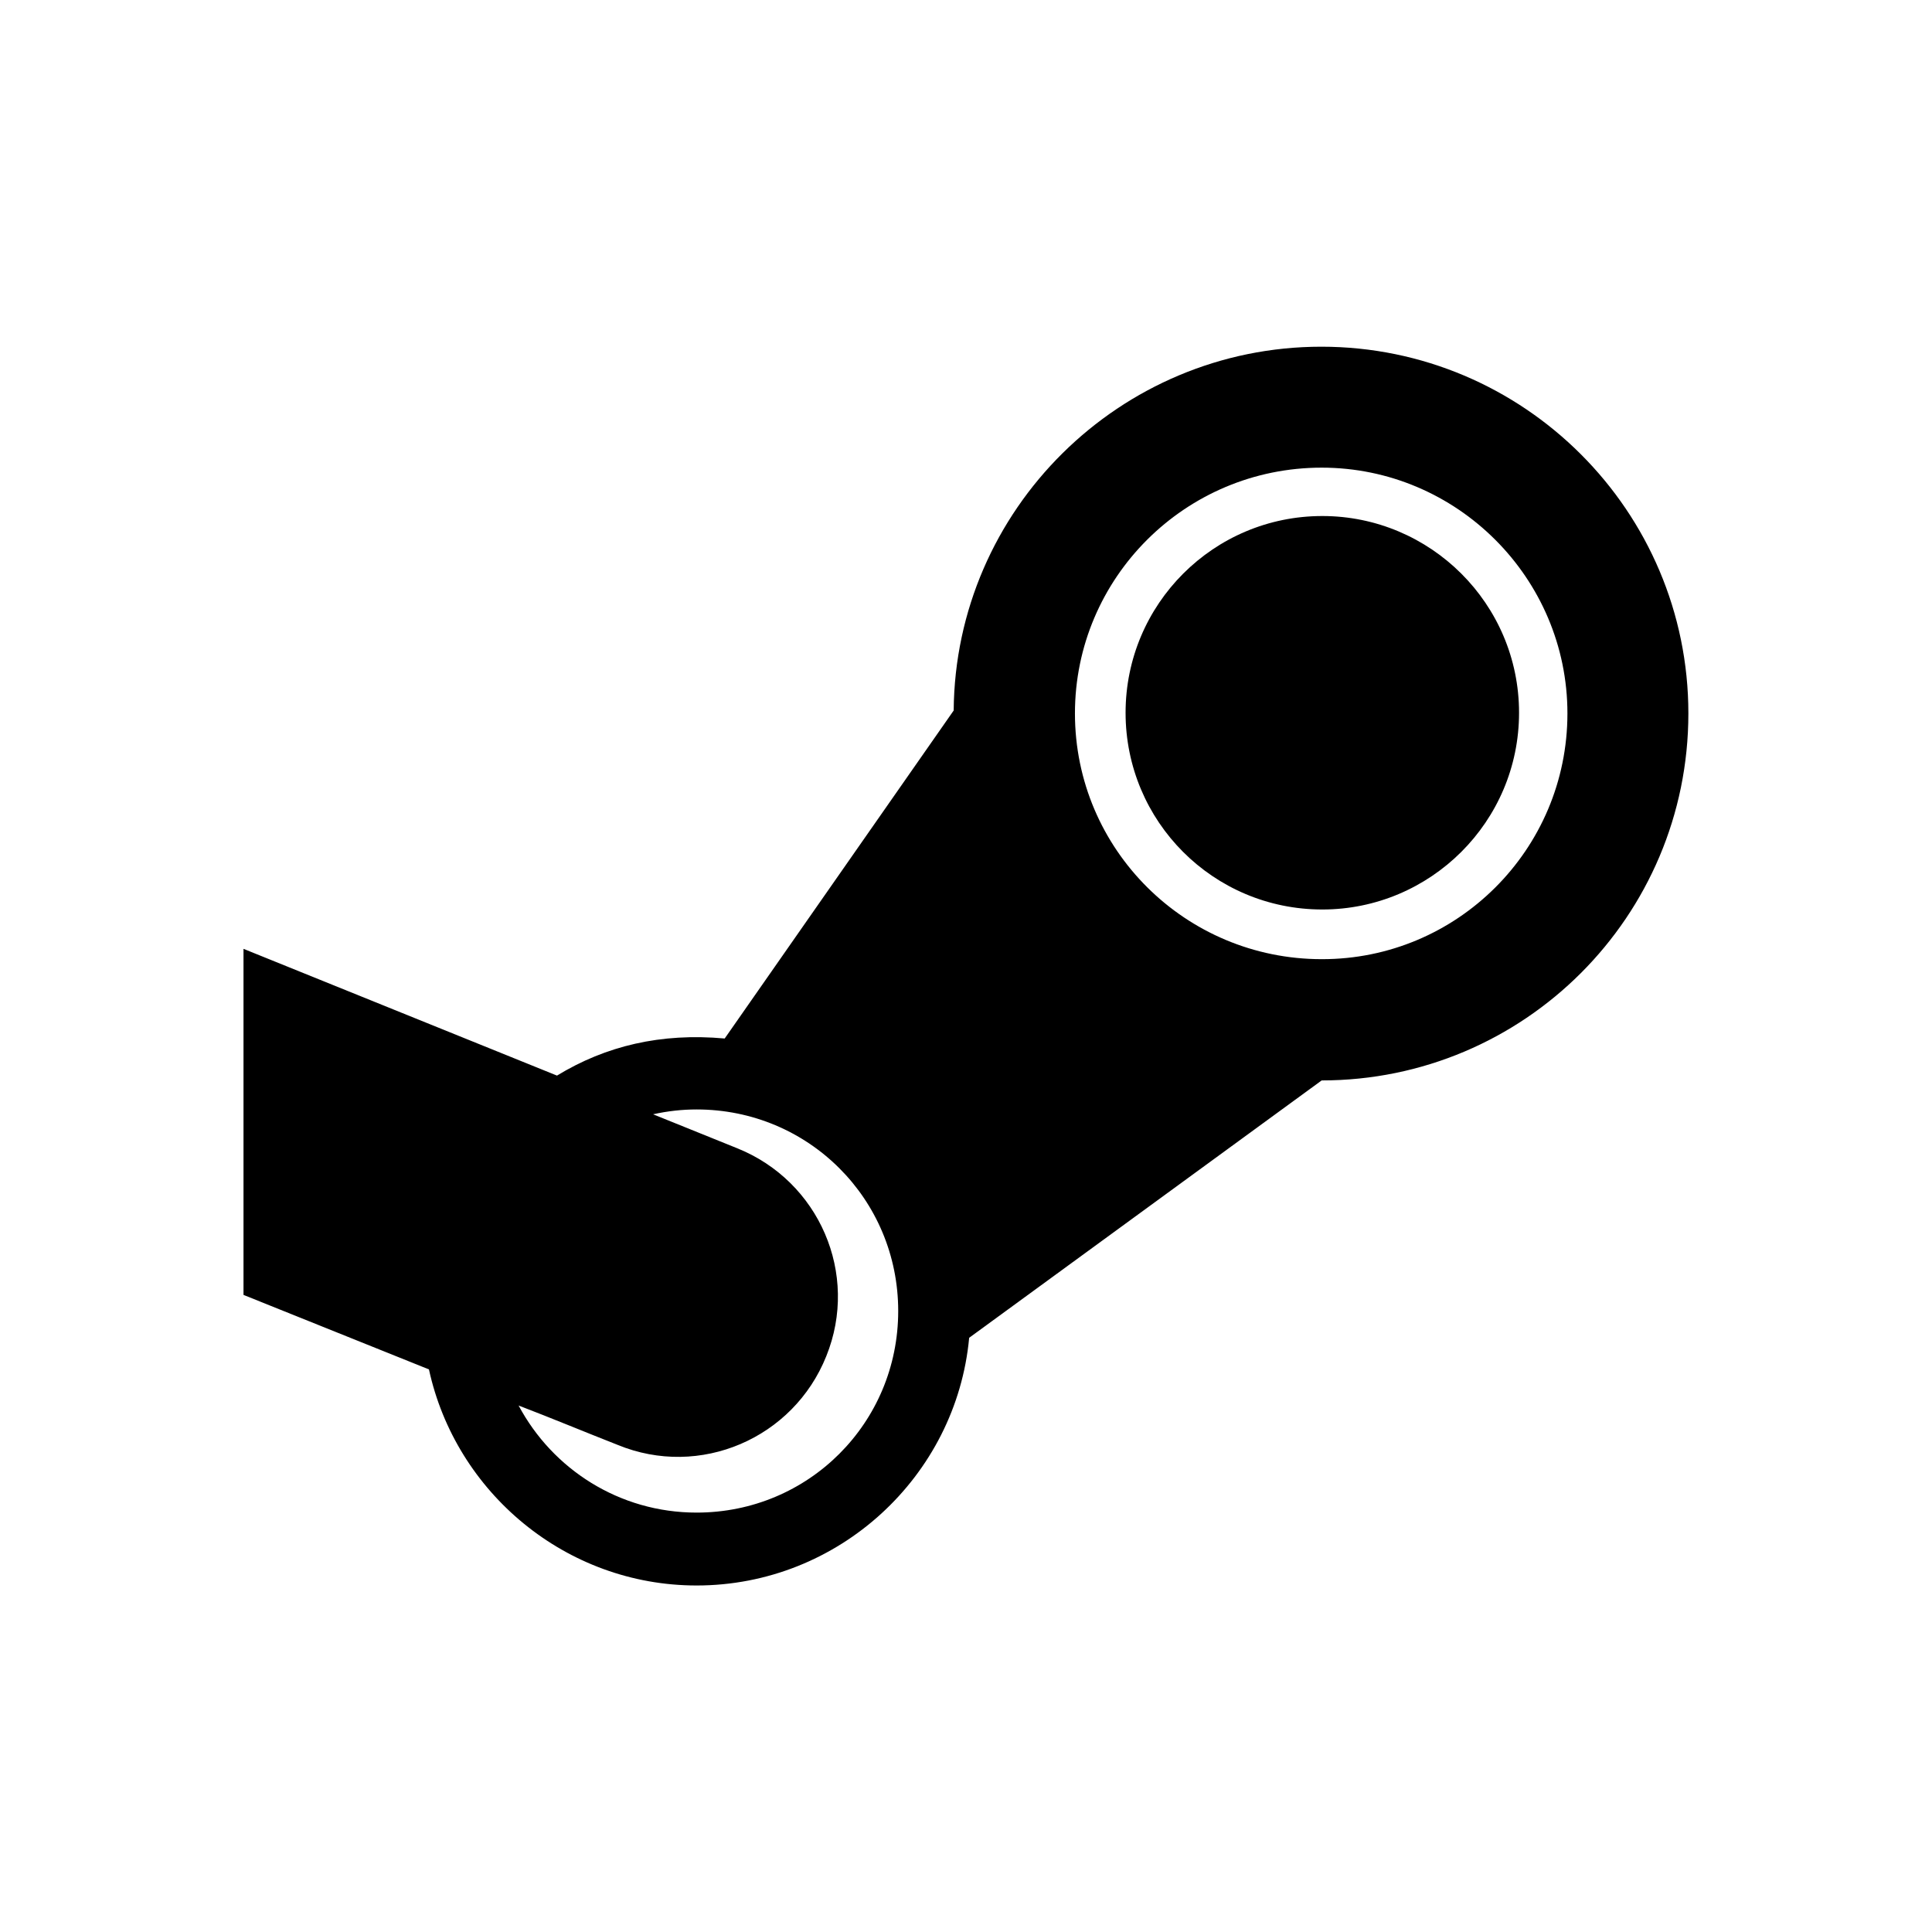 <svg xmlns="http://www.w3.org/2000/svg" width="100%" height="100%" viewBox="0 0 599.04 599.04"><path fill="currentColor" d="M471 221c0 33.8-27.5 61-61 61-33.8 0-61-27.3-61-61s27.3-61 61-61c33.5 0 61 27.2 61 61zM523.5 221.2c0 63-51 113.8-113.7 113.8l-109.3 79.8c-4 43-40.5 76.8-84.5 76.8-40.5 0-74.7-28.8-83-67l-57.5-23.1v-107.3l97.2 39.3c15.1-9.2 32.2-13.3 52-11.5l71-101.7c0.5-62.3 51.5-112.8 114-112.8 62.8 0 113.8 51 113.8 113.7zM278.5 406.5c0-34.7-27.8-62.5-62.5-62.5-4.5 0-9 0.5-13.5 1.5l26 10.5c25.5 10.2 38 39 27.7 64.5-10.2 25.5-39.2 38-64.7 27.5-10.2-4-20.5-8.3-30.7-12.2 10.5 19.7 31.2 33.2 55.2 33.2 34.7 0 62.5-27.8 62.5-62.5zM486 221.2c0-42-34.3-76.2-76.2-76.2-42.3 0-76.5 34.2-76.5 76.2 0 42.2 34.3 76.2 76.5 76.2 41.9 0.1 76.2-33.9 76.2-76.2z" /></svg>